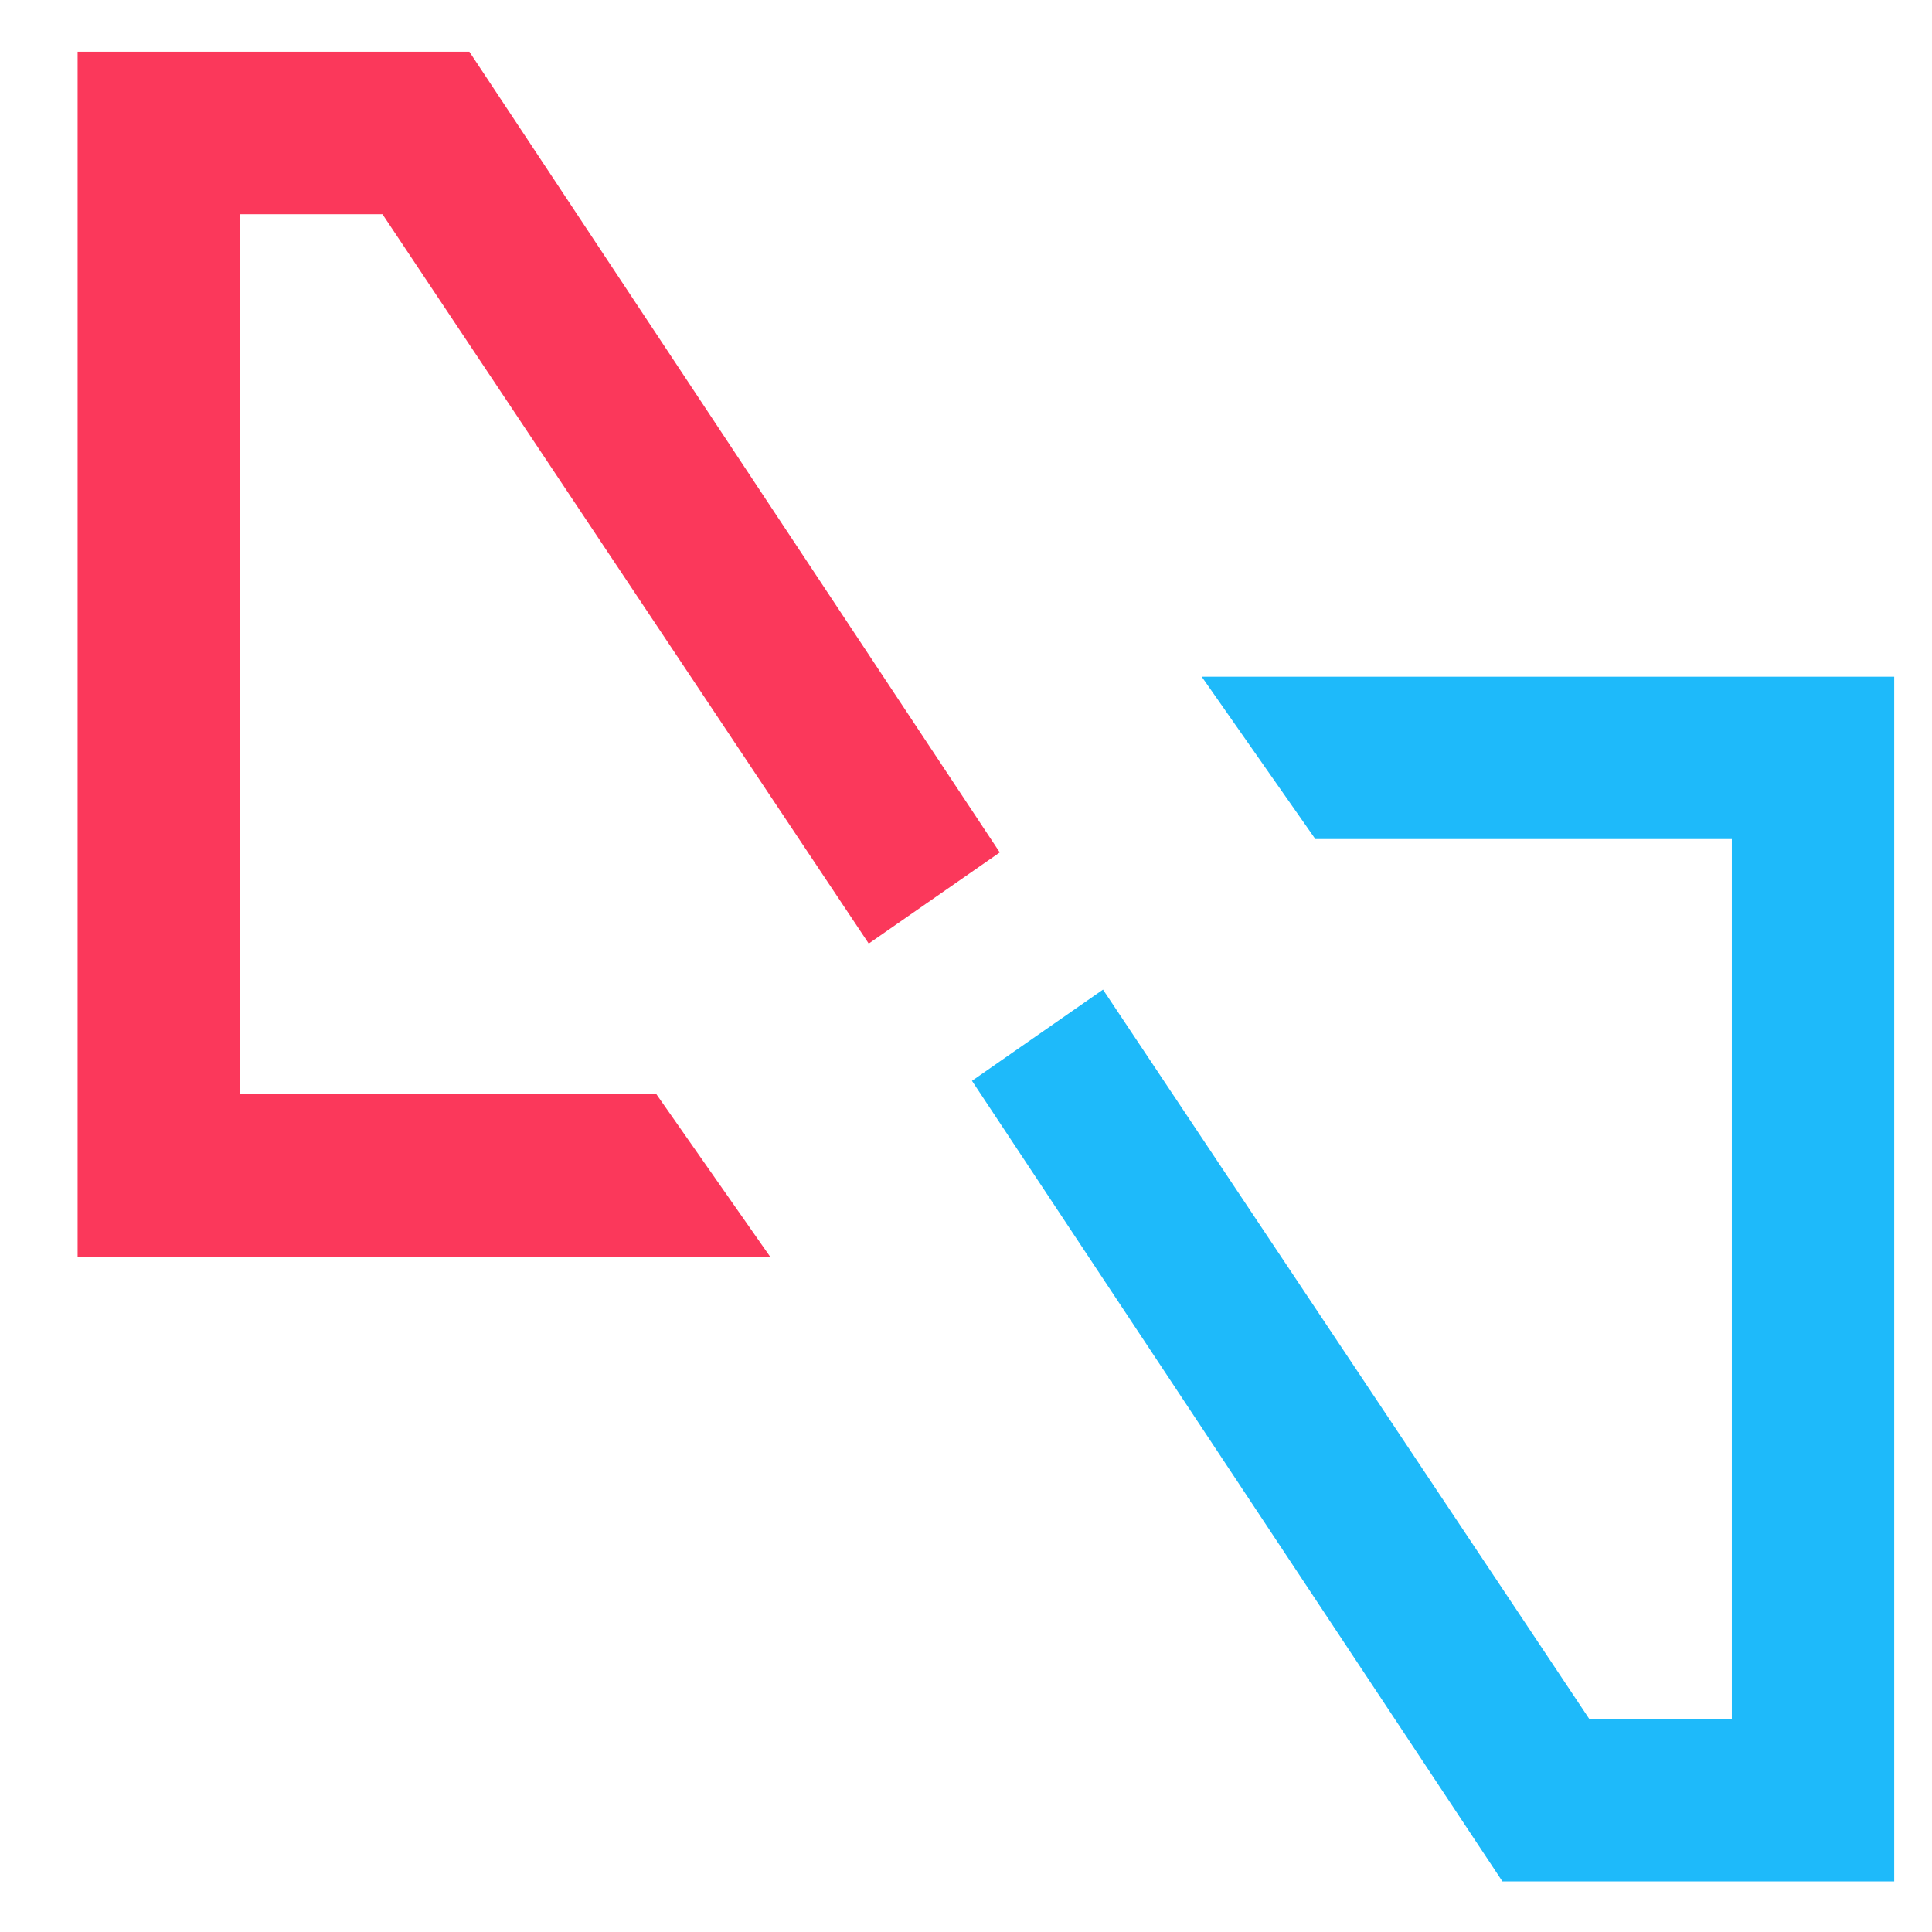 <svg width="23" height="23" viewBox="0 0 23 23" fill="none" xmlns="http://www.w3.org/2000/svg">
<path fill-rule="evenodd" clip-rule="evenodd" d="M11.571 12.867L17.886 22.398H22.55L22.55 8.056L14.306 8.056L15.659 9.989L20.617 9.989L20.617 20.465L18.921 20.465L13.131 11.781L11.571 12.867Z" fill="#1EBAFA"/>
<path fill-rule="evenodd" clip-rule="evenodd" d="M11.902 10.148L5.588 0.616L0.924 0.616L0.924 14.959L9.167 14.959L7.814 13.026L2.857 13.026L2.857 2.55L4.553 2.55L10.342 11.233L11.902 10.148Z" fill="#FB385B"/>
</svg>
